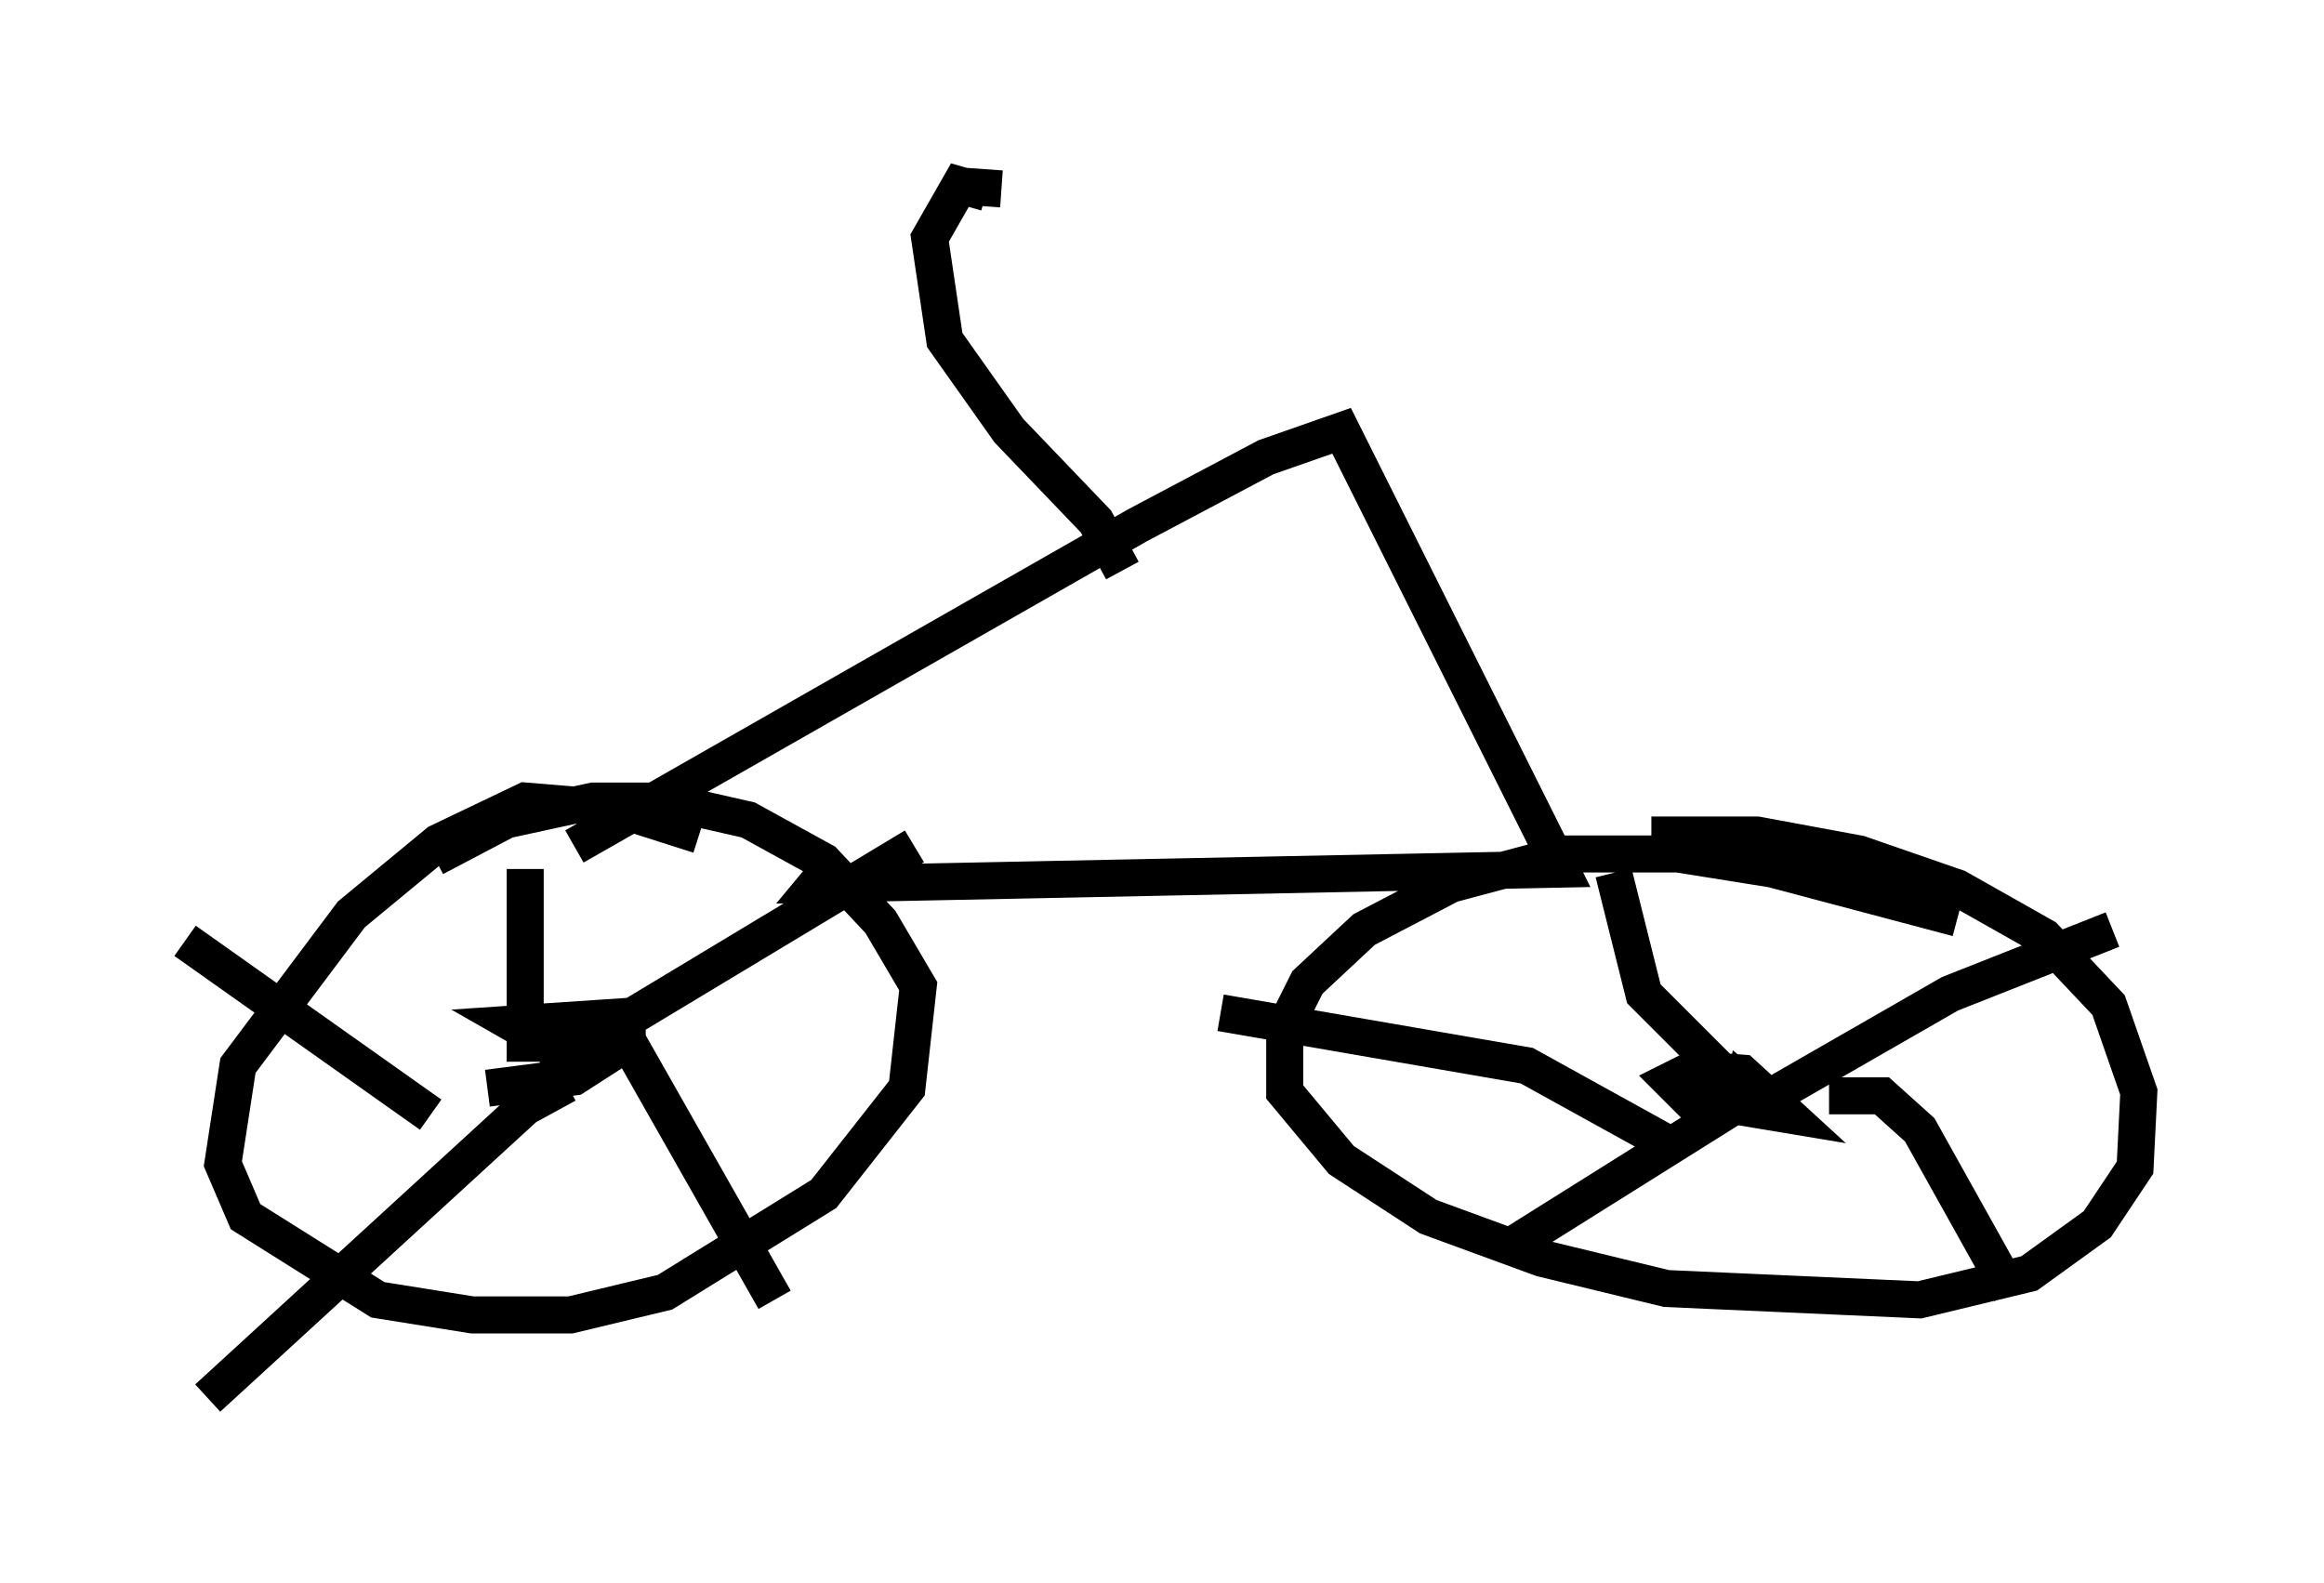 <?xml version="1.0" encoding="utf-8" ?>
<svg baseProfile="full" height="42.769" version="1.1" width="62.778" xmlns="http://www.w3.org/2000/svg" xmlns:ev="http://www.w3.org/2001/xml-events" xmlns:xlink="http://www.w3.org/1999/xlink"><defs /><rect fill="white" height="42.769" width="62.778" x="0" y="0" /><path d="M19.802, 23.171 m-0.919, -0.613 l-2.246, -0.715 -2.45, -0.204 l-2.348, 1.123 -2.348, 1.94 l-3.063, 4.083 -0.408, 2.654 l0.613, 1.429 3.573, 2.246 l2.552, 0.408 2.654, 0.0 l2.552, -0.613 4.288, -2.654 l2.246, -2.858 0.306, -2.756 l-1.021, -1.735 -1.531, -1.633 l-2.042, -1.123 -2.246, -0.51 l-1.94, 0.0 -2.348, 0.51 l-1.94, 1.021 m41.14, 1.633 l-5.002, -1.327 -2.552, -0.408 l-3.063, 0.0 -3.063, 0.817 l-2.348, 1.225 -1.531, 1.429 l-0.613, 1.225 0.0, 1.735 l1.531, 1.838 2.348, 1.531 l3.063, 1.123 3.369, 0.817 l6.84, 0.306 2.96, -0.715 l1.838, -1.327 1.021, -1.531 l0.102, -2.042 -0.817, -2.348 l-1.735, -1.838 -2.348, -1.327 l-2.654, -0.919 -2.756, -0.51 l-2.858, 0.0 m-31.442, 6.84 l2.348, -0.306 1.429, -0.919 l0.0, -0.715 -3.063, 0.204 l0.715, 0.408 1.021, 0.0 l1.123, -0.613 m-2.552, -3.981 l0.0, 5.206 m0.51, 0.204 l10.004, -6.023 m-8.065, 4.696 l4.288, 7.554 m-5.615, -5.819 l-1.123, 0.613 -8.575, 7.861 m6.023, -7.656 l-6.635, -4.696 m42.671, 4.288 l-0.51, -0.408 -0.102, 0.613 l1.225, 0.204 -1.225, -1.123 l-1.327, -0.102 -0.613, 0.306 l0.613, 0.613 1.94, 0.0 m-4.083, -6.227 l0.817, 3.267 2.858, 2.858 m0.613, -0.102 l4.798, -2.756 4.39, -1.735 m-7.656, 4.492 l1.429, 0.0 1.021, 0.919 l2.45, 4.39 m-7.35, -5.104 l-6.023, 3.777 m4.185, -2.654 l-3.879, -2.144 -8.269, -1.429 m-17.456, -4.492 l15.211, -8.677 3.471, -1.838 l2.042, -0.715 5.921, 11.842 l-20.111, 0.408 0.51, -0.613 m7.758, -7.861 l-0.715, -1.327 -2.348, -2.45 l-1.735, -2.45 -0.408, -2.756 l0.817, -1.429 0.715, 0.204 m0.408, -0.102 l-1.429, -0.102 " fill="none" stroke="black" stroke-width="1" /></svg>